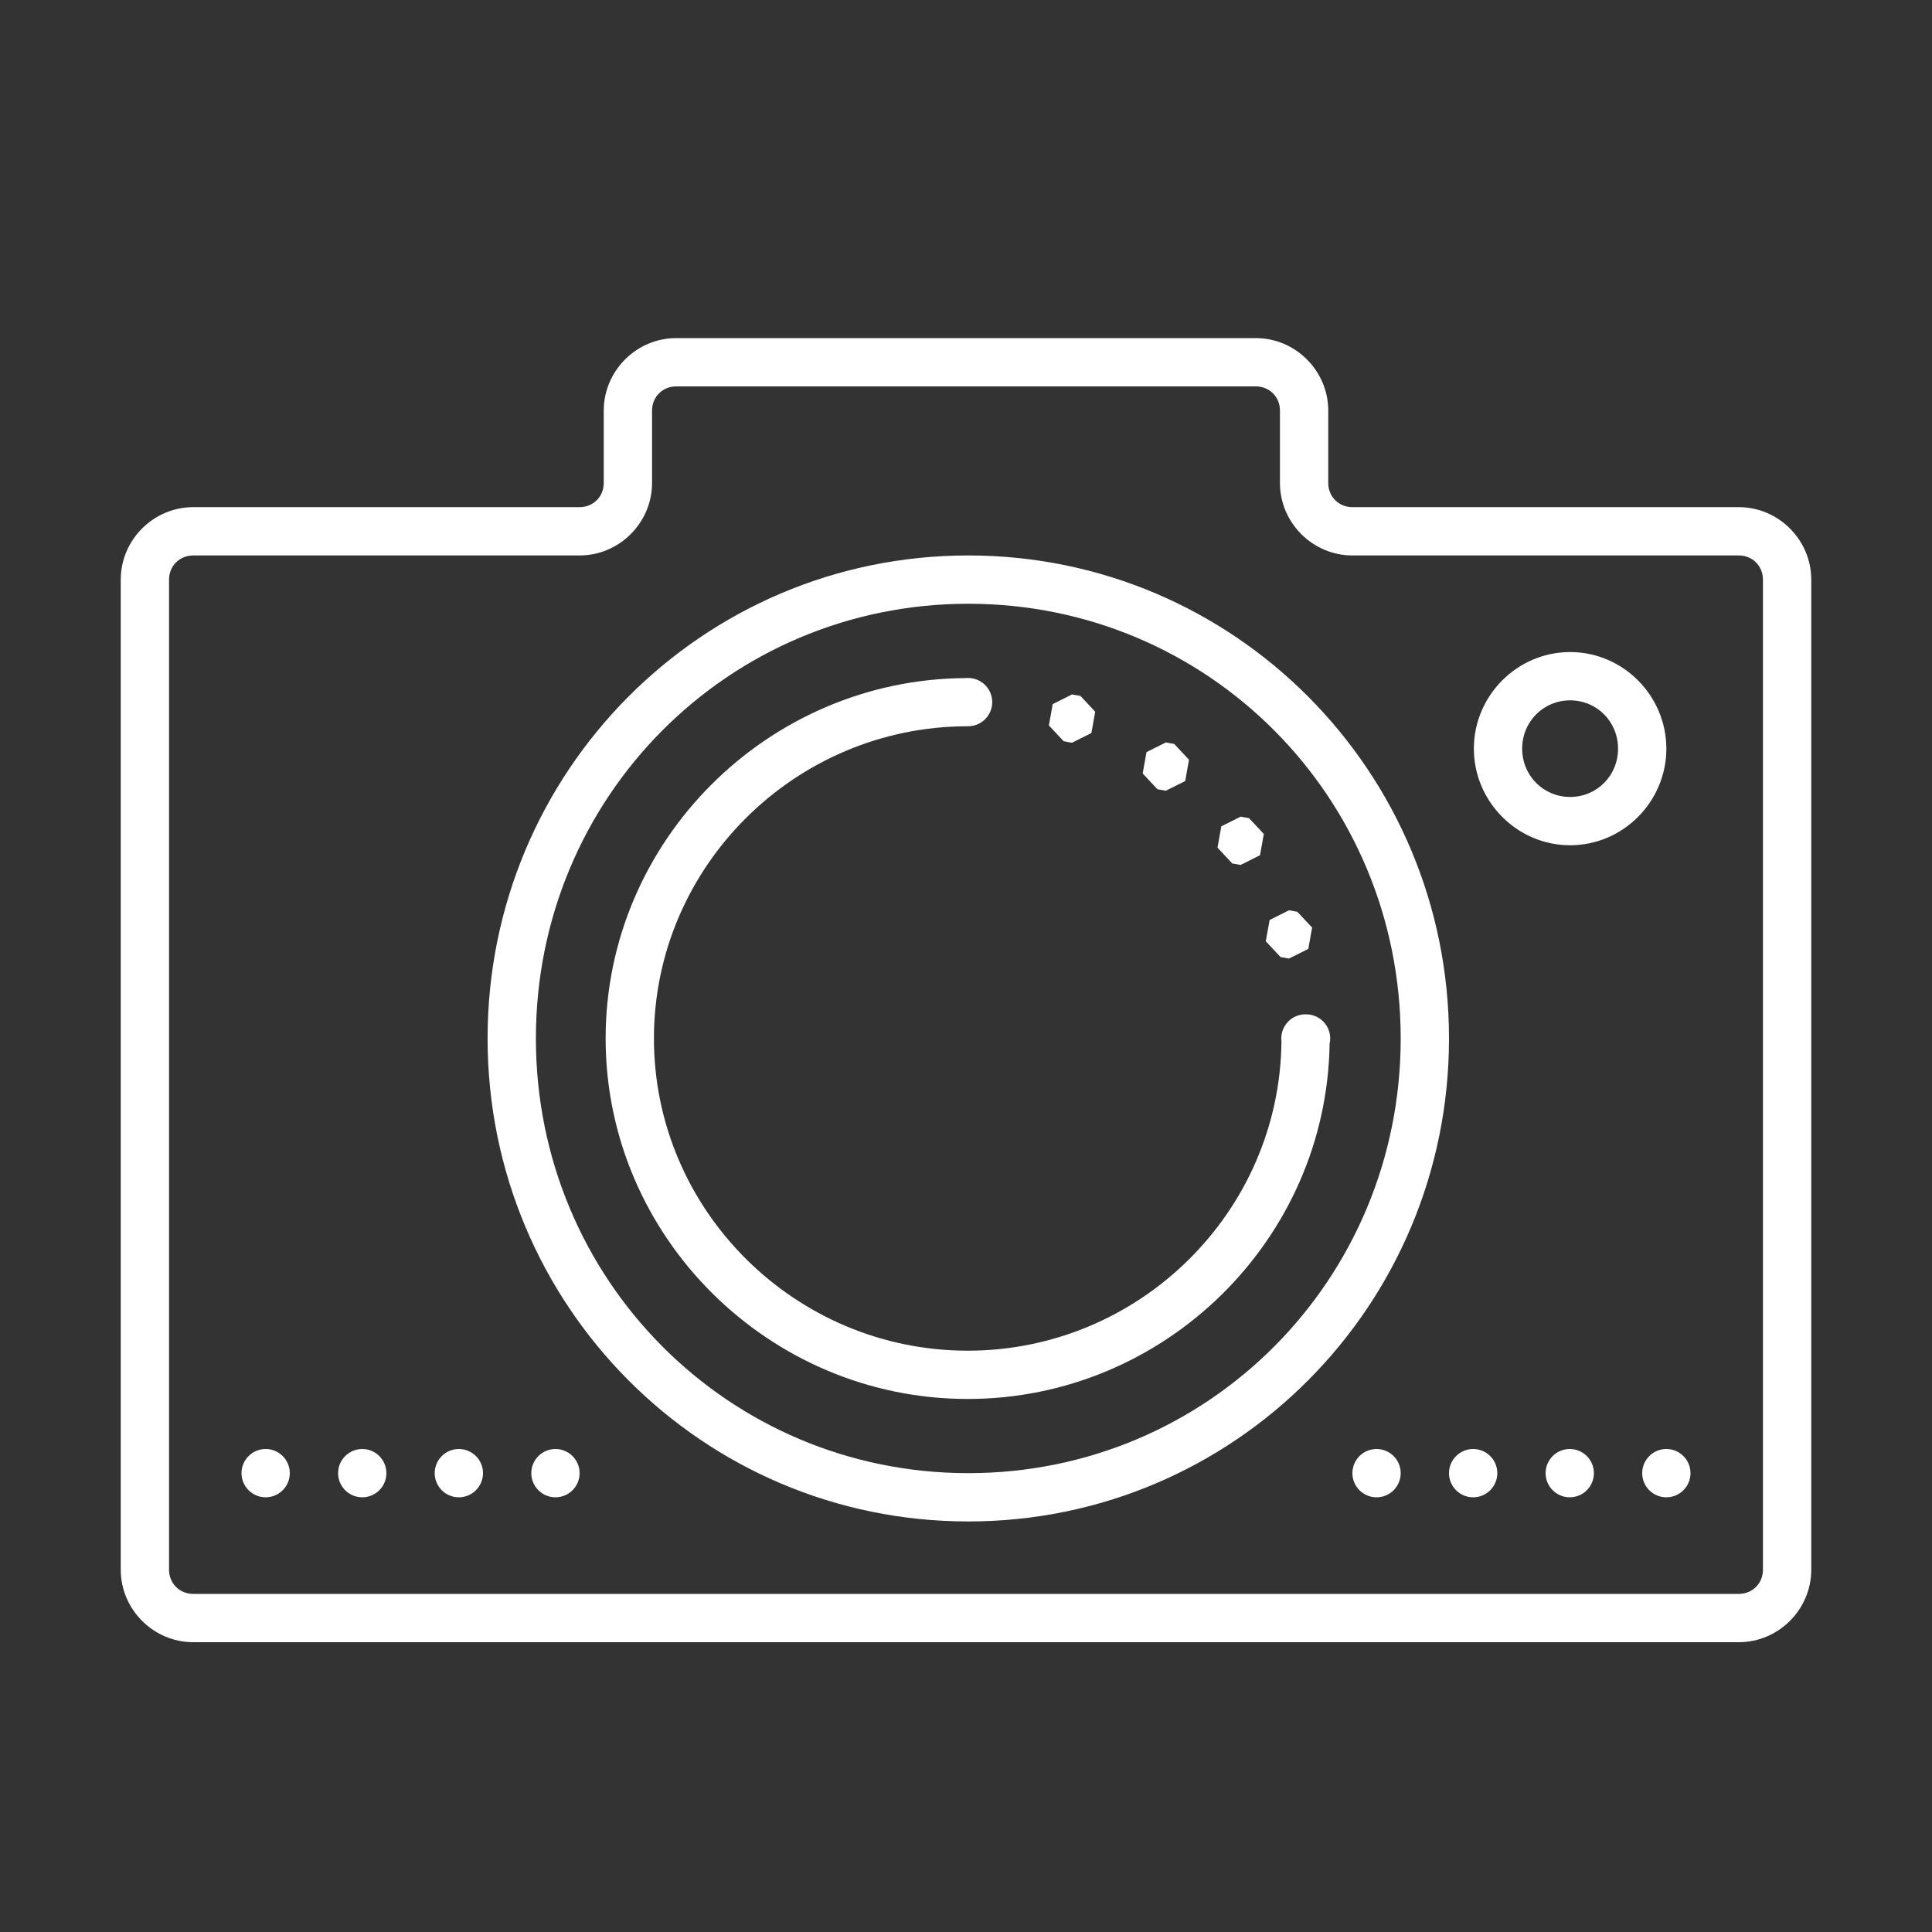<svg xmlns="http://www.w3.org/2000/svg" xmlns:xlink="http://www.w3.org/1999/xlink" viewBox="0,0,256,256" width="80px" height="80px" fill-rule="nonzero"><rect x="0" y="0" width="256" height="256" fill="#333333" stroke="none"/><g fill="#ffffff" fill-rule="nonzero" stroke="none" stroke-width="1" stroke-linecap="butt" stroke-linejoin="miter" stroke-miterlimit="10" stroke-dasharray="" stroke-dashoffset="0" font-family="none" font-weight="none" font-size="none" text-anchor="none" style="mix-blend-mode: normal"><g transform="scale(3.2,3.2)"><path d="M28,14c-1.645,0 -3,1.355 -3,3v3c0,0.565 -0.435,1 -1,1h-16c-1.645,0 -3,1.355 -3,3v41c0,1.645 1.355,3 3,3h64c1.645,0 3,-1.355 3,-3v-41c0,-1.645 -1.355,-3 -3,-3h-16c-0.565,0 -1,-0.435 -1,-1v-3c0,-1.645 -1.355,-3 -3,-3zM28,16h24c0.565,0 1,0.435 1,1v3c0,1.645 1.355,3 3,3h16c0.565,0 1,0.435 1,1v41c0,0.565 -0.435,1 -1,1h-64c-0.565,0 -1,-0.435 -1,-1v-41c0,-0.565 0.435,-1 1,-1h16c1.645,0 3,-1.355 3,-3v-3c0,-0.565 0.435,-1 1,-1zM40.096,23c-11.011,0 -19.906,8.943 -19.906,20c0,11.057 8.896,20 19.906,20c11.011,0 19.904,-8.943 19.904,-20c0,-11.057 -8.894,-20 -19.904,-20zM40.096,25c9.931,0 17.904,8.011 17.904,18c0,9.989 -7.973,18 -17.904,18c-9.93,0 -17.906,-8.011 -17.906,-18c0,-9.989 7.975,-18 17.906,-18zM65.016,27c-2.192,0 -3.986,1.805 -3.986,4c0,2.195 1.795,4 3.986,4c2.192,0 3.984,-1.805 3.984,-4c0,-2.195 -1.793,-4 -3.984,-4zM40.072,28.072c-0.038,-0 -0.076,0.002 -0.113,0.006c-8.188,0.062 -14.881,6.752 -14.881,14.922c0,8.208 6.754,14.928 14.994,14.928c8.164,0 14.862,-6.6 14.984,-14.705c0.068,-0.299 -0.004,-0.613 -0.197,-0.851c-0.193,-0.239 -0.484,-0.375 -0.791,-0.371c-0.289,-0.004 -0.566,0.117 -0.758,0.333c-0.193,0.215 -0.283,0.503 -0.248,0.79c-0.068,7.055 -5.878,12.805 -12.99,12.805c-7.154,0 -12.994,-5.816 -12.994,-12.928c0,-7.112 5.84,-12.928 12.994,-12.928c0.361,0.005 0.696,-0.184 0.878,-0.496c0.182,-0.311 0.182,-0.697 0,-1.008c-0.182,-0.311 -0.517,-0.501 -0.878,-0.496zM44.391,28.756l-0.801,0.4l-0.158,0.883l0.611,0.654l0.348,0.062l0.801,-0.402l0.158,-0.883l-0.613,-0.654zM65.016,29c1.105,0 1.984,0.881 1.984,2c0,1.119 -0.879,2 -1.984,2c-1.105,0 -1.986,-0.881 -1.986,-2c0,-1.119 0.881,-2 1.986,-2zM48.275,30.742l-0.801,0.402l-0.158,0.883l0.611,0.654l0.348,0.061l0.801,-0.4l0.158,-0.883l-0.613,-0.654zM51.373,33.816l-0.801,0.4l-0.158,0.883l0.611,0.654l0.348,0.062l0.801,-0.402l0.158,-0.881l-0.613,-0.654zM53.373,37.693l-0.801,0.402l-0.158,0.881l0.611,0.654l0.348,0.062l0.801,-0.4l0.158,-0.883l-0.613,-0.654zM11,60c-0.552,0 -1,0.448 -1,1c0,0.552 0.448,1 1,1c0.552,0 1,-0.448 1,-1c0,-0.552 -0.448,-1 -1,-1zM15,60c-0.552,0 -1,0.448 -1,1c0,0.552 0.448,1 1,1c0.552,0 1,-0.448 1,-1c0,-0.552 -0.448,-1 -1,-1zM19,60c-0.552,0 -1,0.448 -1,1c0,0.552 0.448,1 1,1c0.552,0 1,-0.448 1,-1c0,-0.552 -0.448,-1 -1,-1zM23,60c-0.552,0 -1,0.448 -1,1c0,0.552 0.448,1 1,1c0.552,0 1,-0.448 1,-1c0,-0.552 -0.448,-1 -1,-1zM57,60c-0.552,0 -1,0.448 -1,1c0,0.552 0.448,1 1,1c0.552,0 1,-0.448 1,-1c0,-0.552 -0.448,-1 -1,-1zM61,60c-0.552,0 -1,0.448 -1,1c0,0.552 0.448,1 1,1c0.552,0 1,-0.448 1,-1c0,-0.552 -0.448,-1 -1,-1zM65,60c-0.552,0 -1,0.448 -1,1c0,0.552 0.448,1 1,1c0.552,0 1,-0.448 1,-1c0,-0.552 -0.448,-1 -1,-1zM69,60c-0.552,0 -1,0.448 -1,1c0,0.552 0.448,1 1,1c0.552,0 1,-0.448 1,-1c0,-0.552 -0.448,-1 -1,-1z"></path></g></g></svg>